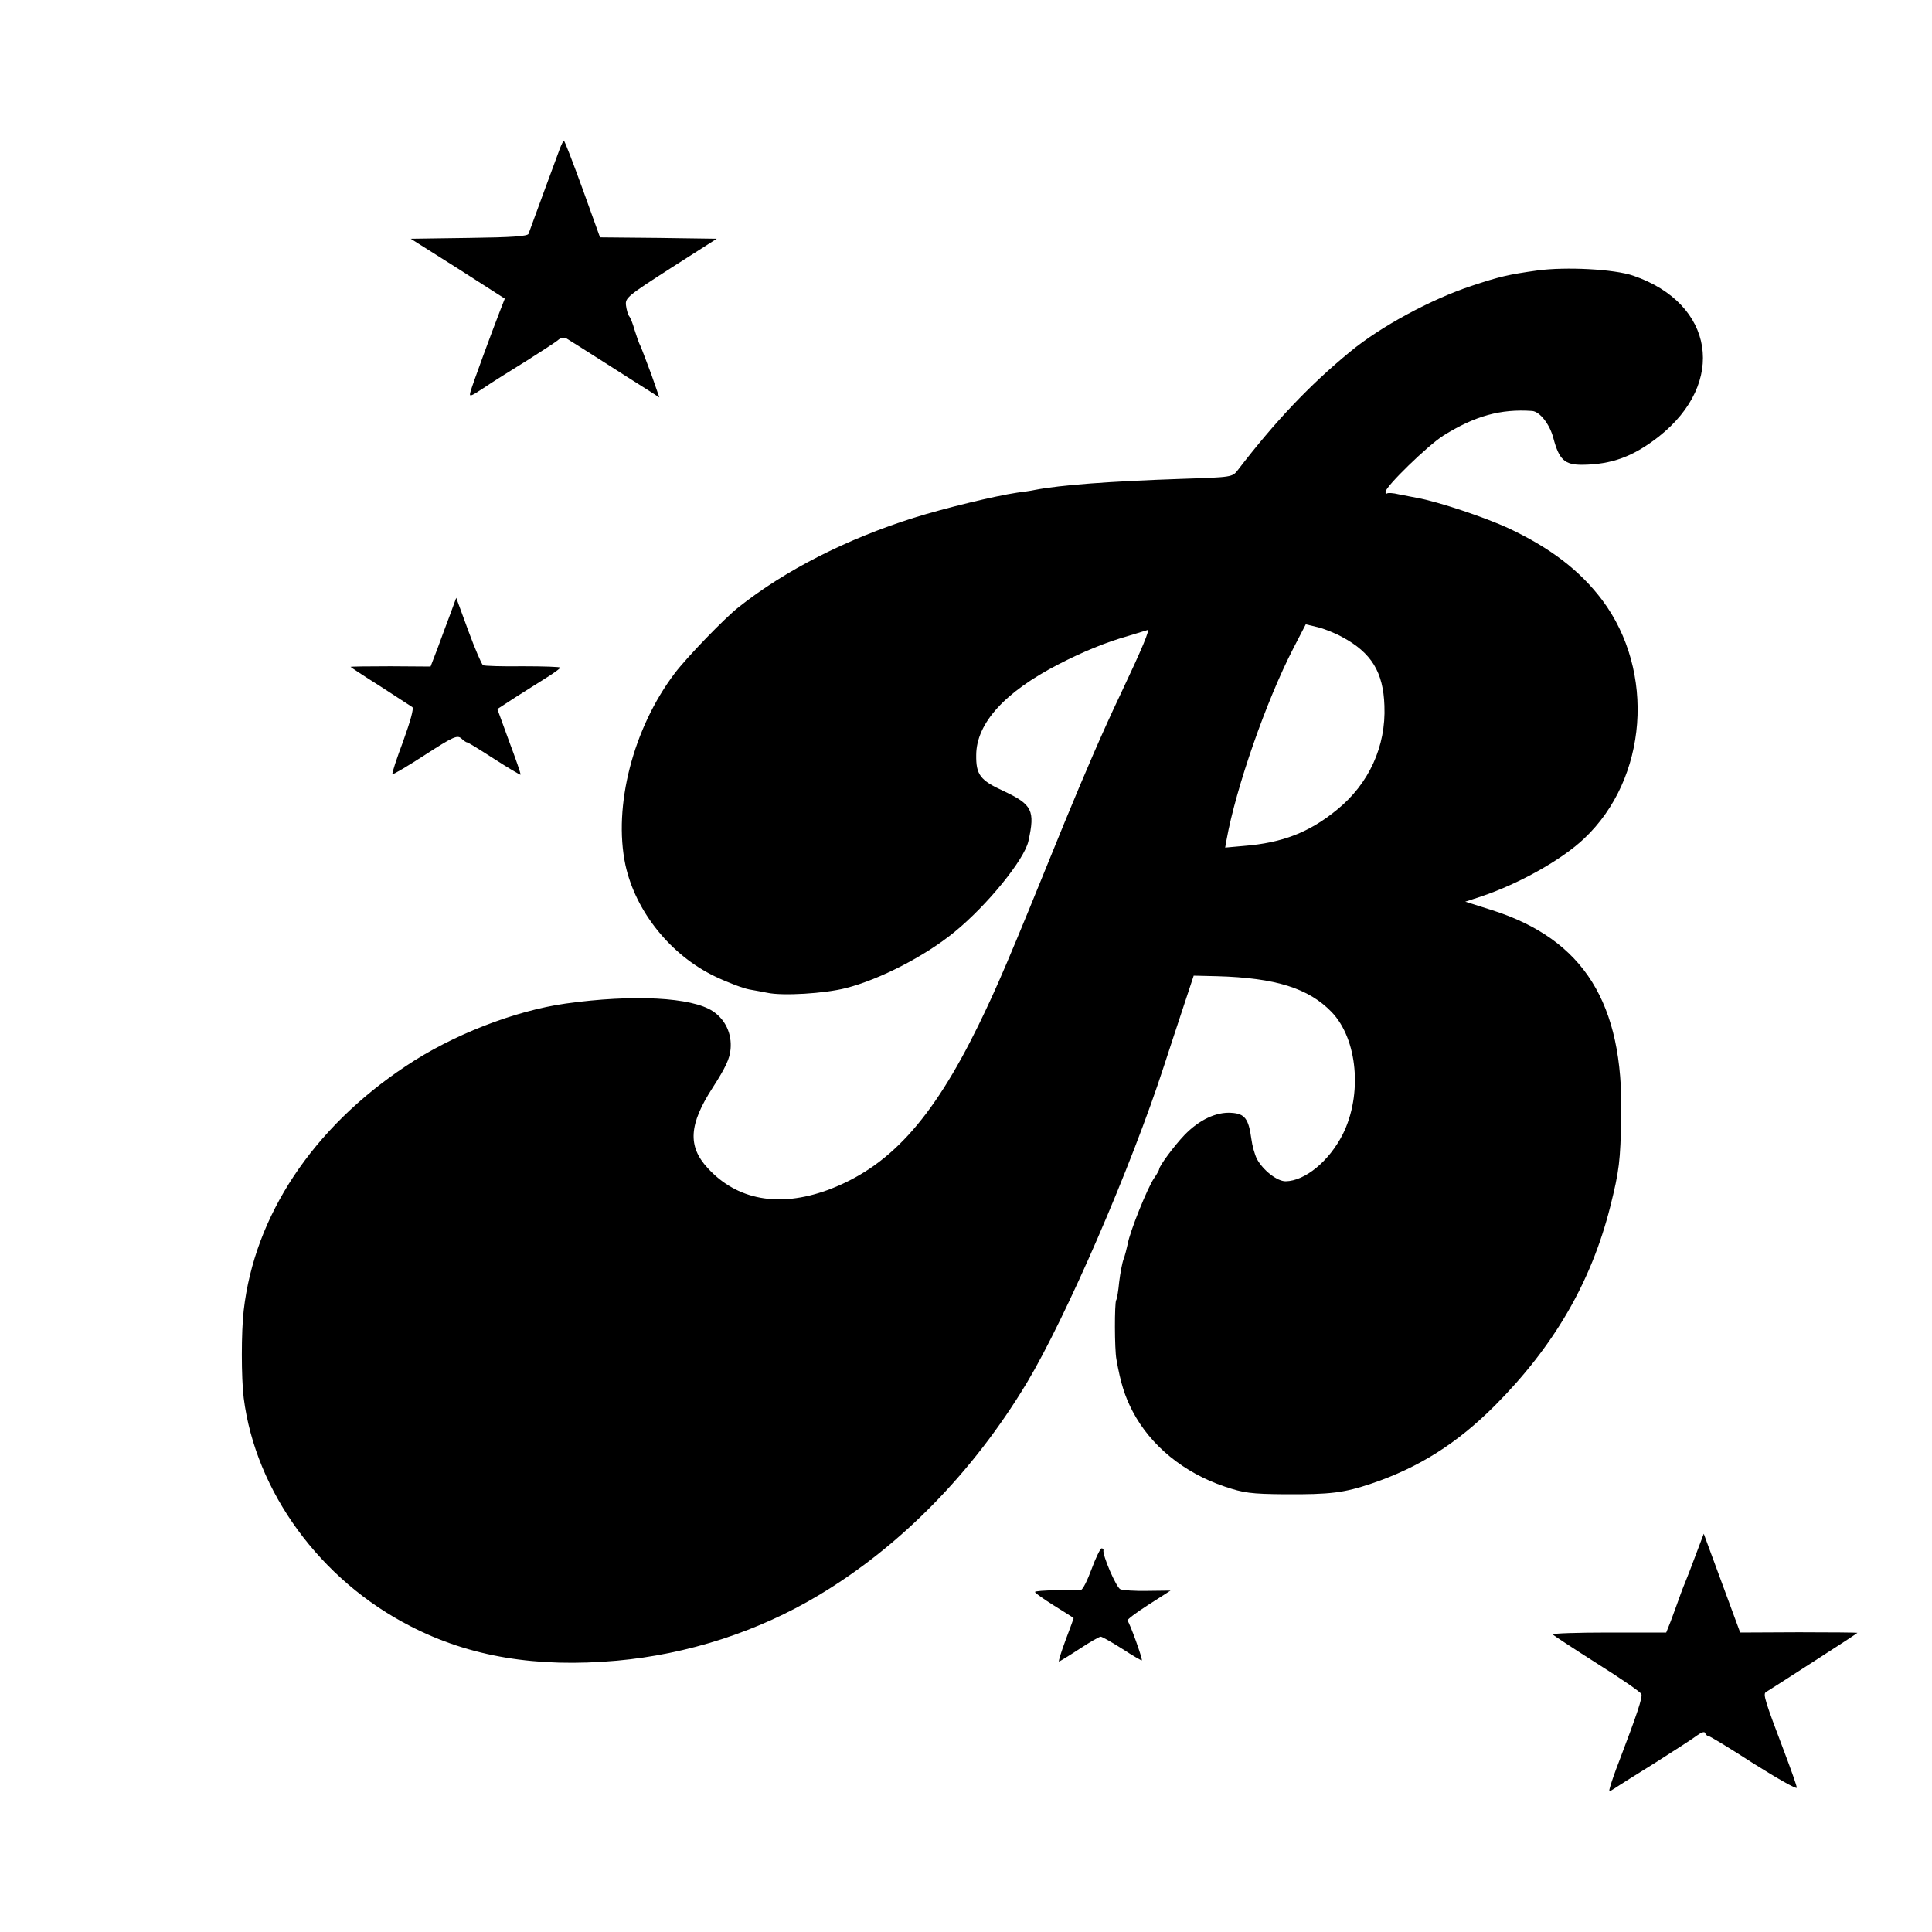 <?xml version="1.0" standalone="no"?>
<!DOCTYPE svg PUBLIC "-//W3C//DTD SVG 20010904//EN"
 "http://www.w3.org/TR/2001/REC-SVG-20010904/DTD/svg10.dtd">
<svg version="1.0" xmlns="http://www.w3.org/2000/svg"
 width="700pt" height="700pt" viewBox="0 0 700 700"
 preserveAspectRatio="xMidYMid meet">
<g transform="translate(0,700) scale(0.1,-0.1)"
fill="#000000" stroke="none">
<path d="M2029 6463 c-12 -31 -107 -291 -114 -310 -3 -9 -59 -13 -216 -15
l-211 -3 171 -108 170 -109 -18 -46 c-30 -77 -99 -265 -106 -290 -6 -21 -3
-21 47 12 29 20 98 63 153 97 55 35 108 69 117 77 9 8 22 11 30 6 7 -4 67 -42
133 -84 66 -42 139 -89 162 -103 l42 -27 -29 83 c-17 45 -34 91 -39 102 -6 11
-15 38 -22 60 -6 22 -15 45 -20 50 -4 6 -9 23 -11 39 -3 27 6 34 163 135 l166
106 -211 3 -212 2 -63 175 c-35 96 -65 175 -68 175 -2 0 -8 -12 -14 -27z"/>
<path d="M5570 6020 c-107 -15 -136 -22 -239 -56 -147 -49 -329 -147 -440
-239 -146 -120 -271 -252 -406 -428 -20 -26 -21 -26 -205 -32 -260 -9 -436
-22 -530 -40 -13 -3 -42 -7 -65 -10 -81 -12 -262 -56 -374 -91 -244 -77 -466
-190 -635 -324 -50 -39 -187 -181 -231 -239 -151 -199 -224 -482 -179 -695 37
-169 164 -327 325 -404 46 -22 102 -43 124 -47 22 -4 51 -9 65 -12 55 -12 207
-3 285 17 122 31 287 116 393 203 119 97 253 262 268 329 25 112 14 133 -90
182 -85 39 -100 59 -99 131 1 115 104 228 298 328 87 45 172 80 250 102 33 10
66 20 72 22 11 5 -17 -63 -97 -232 -64 -134 -131 -290 -205 -470 -207 -510
-242 -590 -310 -730 -169 -345 -325 -515 -547 -597 -176 -64 -328 -36 -434 80
-73 79 -68 158 18 291 47 73 62 105 65 140 5 56 -19 107 -64 137 -76 51 -289
62 -533 28 -185 -26 -412 -114 -580 -227 -337 -224 -548 -542 -587 -885 -9
-77 -9 -244 0 -317 43 -339 277 -660 604 -827 215 -111 456 -151 748 -125 256
23 511 105 731 237 296 177 559 445 754 769 141 235 379 783 498 1151 17 52
48 147 69 210 l38 115 85 -2 c213 -6 332 -44 415 -130 94 -98 112 -299 40
-443 -50 -98 -137 -169 -207 -170 -31 0 -82 40 -104 81 -8 16 -17 48 -20 72
-10 74 -24 92 -72 95 -55 4 -117 -25 -171 -81 -38 -40 -91 -112 -91 -123 0 -3
-8 -18 -18 -32 -24 -34 -89 -196 -96 -239 -4 -18 -10 -42 -15 -55 -5 -13 -12
-50 -16 -83 -3 -32 -8 -62 -11 -66 -6 -11 -6 -178 1 -214 15 -86 31 -136 59
-189 65 -124 185 -222 333 -272 68 -23 95 -27 218 -28 165 -1 214 5 315 39
171 58 309 145 446 282 214 215 349 447 418 720 33 132 37 165 40 328 9 411
-136 641 -467 747 l-98 31 58 19 c137 46 292 133 373 210 230 217 259 605 65
864 -80 106 -186 188 -339 260 -84 39 -257 97 -331 110 -16 3 -47 9 -67 13
-20 5 -39 6 -43 3 -3 -3 -5 0 -5 6 0 19 153 168 210 204 114 71 207 97 321 89
28 -2 64 -48 77 -98 21 -79 41 -97 104 -97 108 1 186 30 278 102 247 195 202
482 -92 583 -69 24 -245 33 -348 19z m-707 -1328 c106 -57 149 -127 153 -249
6 -147 -56 -283 -172 -377 -100 -82 -198 -120 -338 -131 l-67 -6 5 28 c34 189
144 504 242 694 l45 87 42 -10 c22 -5 63 -21 90 -36z"/>
<path d="M1631 4774 c-12 -32 -33 -88 -46 -124 l-25 -65 -145 1 c-80 0 -145
-1 -145 -2 0 -1 48 -33 107 -70 59 -38 111 -72 117 -76 6 -4 -7 -51 -33 -123
-24 -64 -42 -118 -39 -120 2 -2 55 29 118 70 102 66 116 72 131 60 8 -8 18
-15 22 -15 3 0 47 -27 98 -60 51 -33 94 -58 95 -57 2 2 -17 56 -41 120 l-43
118 66 43 c37 23 88 56 114 72 26 16 47 32 48 35 0 3 -61 5 -136 5 -75 -1
-140 1 -144 4 -5 3 -29 59 -53 124 l-44 120 -22 -60z"/>
<path d="M6145 1369 c-15 -41 -33 -87 -40 -104 -7 -16 -20 -52 -30 -80 -10
-27 -22 -61 -28 -75 l-10 -25 -208 0 c-114 0 -205 -3 -203 -7 2 -3 75 -51 160
-105 86 -54 159 -104 161 -111 5 -11 -16 -74 -82 -247 -13 -33 -26 -71 -30
-85 -7 -23 -7 -24 16 -9 13 9 80 51 149 94 69 44 136 87 150 98 15 11 26 14
28 8 2 -6 8 -11 12 -11 5 0 79 -45 164 -100 86 -54 156 -94 156 -87 0 7 -21
66 -46 132 -68 179 -77 207 -66 214 5 3 82 52 170 109 89 57 162 105 162 106
0 1 -96 2 -212 2 l-213 -1 -66 179 -66 179 -28 -74z"/>
<path d="M3955 1315 c-15 -41 -32 -75 -39 -76 -6 -1 -46 -1 -88 -1 -43 0 -78
-3 -78 -6 0 -4 32 -26 70 -50 39 -24 70 -44 70 -45 0 -1 -13 -37 -29 -79 -16
-43 -27 -78 -24 -78 2 0 35 20 73 45 38 25 73 45 78 45 5 0 40 -20 78 -44 38
-25 70 -43 71 -42 4 4 -44 137 -52 144 -3 3 31 29 75 57 l81 52 -83 -1 c-46
-1 -90 2 -99 6 -15 7 -65 124 -61 141 1 4 -2 7 -7 7 -4 0 -21 -34 -36 -75z"/>
</g>
</svg>
